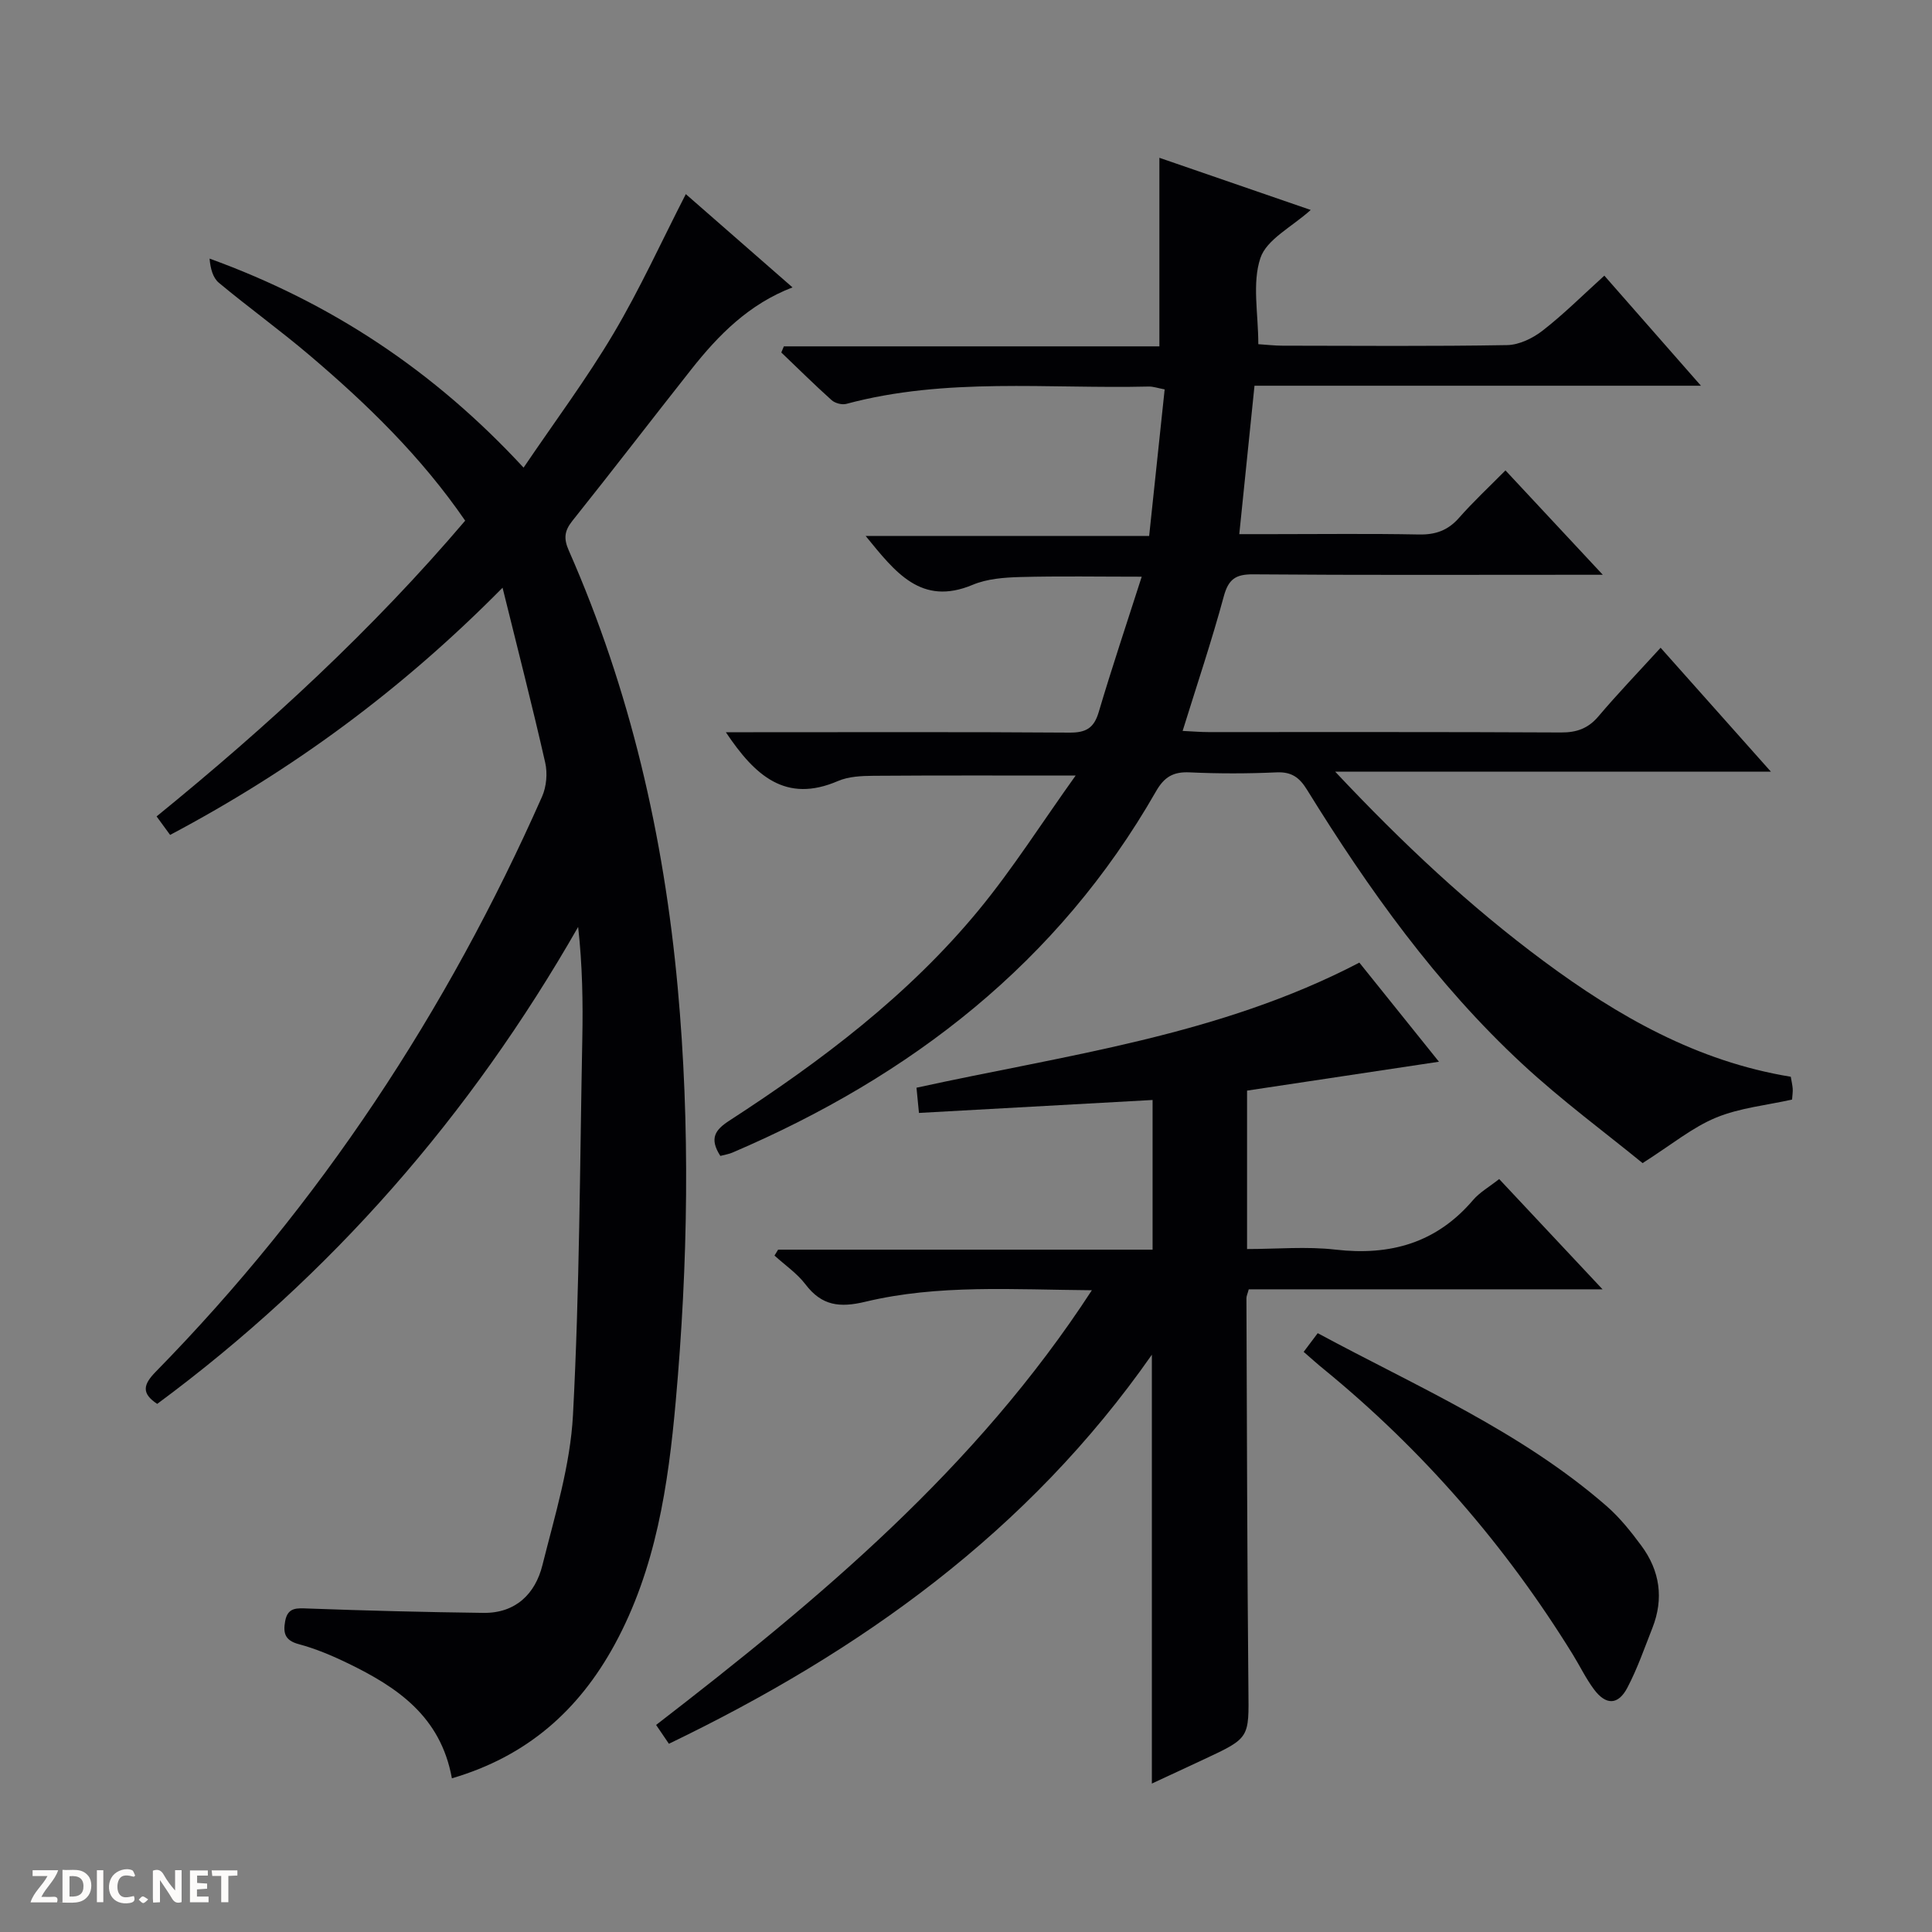 <svg enable-background="new 0 0 400 400" viewBox="0 0 400 400" xmlns="http://www.w3.org/2000/svg"><rect x="0" y="0" width="400" height="400" fill="#808080" stroke="none"/><g fill="#fcfbfa"><path d="m37.59 393.81c-.92.31-1.52.05-2-.78-.7-1.2-1.52-2.34-2.47-3.78v4.59c-.55.03-.95.05-1.41.07-.03-.37-.06-.64-.06-.91 0-1.91 0-3.81 0-5.7 1.13-.41 1.77-.03 2.29.91.62 1.11 1.38 2.14 2.31 3.19v-4.2h1.35v6.61z"/><path d="m12.94 393.88v-6.75c1.9.19 3.93-.54 5.37 1.29.8 1.01.78 2.88.03 3.97-1.37 1.97-3.4 1.51-6.4 1.49m2.45-1.22c2.04.12 2.92-.58 2.89-2.21-.03-1.51-.98-2.19-2.89-2z"/><path d="m11.81 393.87h-5.49c.68-2.18 2.47-3.48 3.51-5.45h-3.08v-1.21h5.29c-.71 2.13-2.44 3.48-3.47 5.51.86 0 1.63.04 2.39-.01.79-.05 1.14.21.85 1.16"/><path d="m39.33 393.86v-6.61h3.7v1.07h-2.22v1.52c.68.04 1.34.09 2.07.13v1.07c-.72.05-1.38.09-2.1.14v1.48h2.4v1.19h-3.85z"/><path d="m27.71 388.56c-1.15-.3-2.46-.61-3.1.64-.37.73-.41 1.93-.06 2.67.63 1.35 1.99.93 3.17.68.35.94-.01 1.32-.93 1.46-1.62.25-3.05-.27-3.76-1.48-.73-1.24-.6-3.03.31-4.17.88-1.11 2.71-1.7 4-1.16.32.13.44.74.65 1.12-.1.08-.19.16-.28.24"/><path d="m49.15 387.24v1.07c-.59.02-1.17.05-1.87.08v5.44h-1.48v-5.44h-1.85c-.05-.4-.08-.73-.13-1.15z"/><path d="m20.06 387.21h1.33v6.62h-1.33z"/><path d="m30.68 393.25c-.39.38-.8.79-1.05.76-.32-.05-.6-.45-.9-.7.26-.24.51-.64.8-.67.29-.04.62.3 1.15.61"/></g><path d="m93.56 368.18c-2.33-12.88-11.39-18.89-21.52-23.81-3.28-1.59-6.69-3.03-10.2-3.97-2.89-.77-3.24-2.34-2.8-4.76.54-2.95 2.48-2.69 4.85-2.61 12.07.44 24.15.75 36.22.9 6.63.08 10.71-3.93 12.19-9.87 2.57-10.28 5.78-20.66 6.33-31.12 1.37-25.91 1.42-51.88 1.93-77.83.15-7.63.02-15.26-.86-23.2-22.35 39.1-51.1 72.09-87.15 98.75-3.34-2.19-2.88-4.03-.31-6.65 34.03-34.73 60.34-74.7 79.99-119.09.91-2.06 1.15-4.83.65-7.02-2.66-11.73-5.66-23.38-8.83-36.22-20.93 21.2-43.49 37.75-68.83 51.18-.86-1.18-1.7-2.33-2.8-3.83 23.05-18.75 44.65-38.62 63.89-61.23-9.13-13.29-20.33-24.15-32.26-34.28-6.09-5.17-12.58-9.85-18.72-14.96-1.26-1.04-1.77-2.97-1.94-5.02 25.05 9.08 46.42 23.16 65.01 43.28 6.51-9.61 13.07-18.4 18.63-27.78 5.47-9.22 9.93-19.05 14.96-28.85 7.17 6.27 14.54 12.71 22.09 19.31-9.02 3.47-15.3 9.82-20.91 16.92-8.26 10.45-16.36 21.02-24.67 31.42-1.68 2.11-1.82 3.69-.72 6.18 12.7 28.84 19.66 59.08 22.53 90.42 2.62 28.61 2.14 57.19-.41 85.72-1.55 17.35-4.1 34.65-12.66 50.36-7.43 13.6-18.11 23.1-33.68 27.66z" fill="#010104"/><path d="m149.14 239.32c-2.36-3.66-1.03-5.42 1.83-7.28 19.06-12.36 37.15-26 51.68-43.64 7.02-8.53 12.97-17.93 20.05-27.83-15.1 0-28.47-.05-41.84.05-2.47.02-5.15.13-7.36 1.08-10.84 4.67-17.2-1.1-23.22-10.1h5.67c21.83 0 43.66-.08 65.49.08 3.4.02 5.06-.93 6.04-4.26 2.73-9.21 5.79-18.31 8.9-28.02-8.82 0-17.02-.15-25.21.07-3.29.09-6.81.36-9.79 1.61-10.67 4.47-16.02-2.6-22.16-10.12h58.7c1.11-10.47 2.15-20.29 3.21-30.34-1.44-.27-2.38-.61-3.3-.59-20.91.5-41.99-1.95-62.61 3.59-.9.24-2.34-.14-3.05-.78-3.56-3.19-6.95-6.56-10.41-9.86.18-.42.36-.85.53-1.27h77.75c0-13.31 0-25.86 0-39.04 9.97 3.44 20.45 7.05 31.33 10.8-3.87 3.5-9.12 6.07-10.42 9.96-1.74 5.23-.43 11.48-.43 17.83 1.84.12 3.43.31 5.02.31 15.5.02 31 .15 46.49-.12 2.5-.04 5.34-1.43 7.38-3.02 4.31-3.35 8.2-7.24 12.75-11.36 6.59 7.5 12.95 14.76 20 22.79-31.51 0-61.92 0-92.43 0-1.05 10.2-2.06 20.02-3.15 30.73h6.71c10.17 0 20.33-.13 30.49.07 3.45.07 6.01-.85 8.3-3.45 2.94-3.34 6.21-6.38 9.61-9.82 6.68 7.16 12.97 13.91 20.15 21.61-2.76 0-4.33 0-5.9 0-22.16 0-44.33.09-66.49-.09-3.61-.03-5.11.99-6.08 4.57-2.5 9.22-5.55 18.28-8.52 27.85 2.12.1 3.73.24 5.34.24 24.33.01 48.66-.05 72.99.08 3.27.02 5.64-.83 7.78-3.36 3.97-4.69 8.24-9.13 12.85-14.18 7.51 8.44 14.84 16.67 22.84 25.66-30.19 0-59.4 0-90.21 0 14.04 14.94 27.88 27.89 43.2 39.25 15.38 11.4 31.73 20.74 51.12 23.91.15.89.34 1.68.4 2.47.05.65-.07 1.31-.13 2.25-5.27 1.19-10.83 1.71-15.76 3.75-4.89 2.02-9.15 5.57-15.19 9.41-7.57-6.2-16.66-12.89-24.89-20.52-17.83-16.53-31.86-36.19-44.59-56.79-1.57-2.54-3.2-3.73-6.3-3.59-5.99.27-12 .28-17.99 0-3.41-.16-5.27.94-7 3.98-20.24 35.38-50.68 58.91-87.64 74.73-.75.33-1.56.44-2.53.7z" fill="#010104"/><path d="m138.49 361.03c-.95-1.39-1.69-2.48-2.65-3.9 33.65-25.96 66.18-53.03 90.22-90-16.35-.12-31.79-1.24-46.89 2.38-5.33 1.28-9.03.84-12.4-3.59-1.74-2.29-4.26-4-6.42-5.97.25-.41.5-.81.75-1.22h77.53c0-10.54 0-20.58 0-30.99-16.01.89-32.01 1.77-48.37 2.68-.19-1.92-.32-3.32-.51-5.22 31-6.8 62.64-10.75 91.69-25.9 5.17 6.44 10.54 13.12 16.48 20.52-13.7 2.06-26.68 4.01-39.73 5.98v32.8c6.15 0 12.3-.57 18.31.12 11.35 1.31 20.9-1.38 28.47-10.25 1.37-1.61 3.33-2.71 5.42-4.36 6.92 7.38 13.75 14.67 21.4 22.83-25.22 0-49.24 0-73.25 0-.25.94-.49 1.4-.48 1.86.11 26.98.15 53.97.41 80.95.1 10.06.34 10.05-9.1 14.45-3.56 1.66-7.13 3.32-10.89 5.07 0-29.68 0-58.85 0-88.79-25.63 36.68-60.3 61.42-99.99 80.55z" fill="#010104"/><path d="m269.91 279.89c1.13-1.5 1.9-2.53 2.91-3.87 20.58 11.09 42.05 20.33 59.81 35.8 2.73 2.38 5.05 5.3 7.21 8.22 3.83 5.18 4.66 10.93 2.28 16.99-1.64 4.16-3.11 8.42-5.18 12.37-1.91 3.65-4.44 3.69-6.92.37-1.68-2.25-2.91-4.83-4.39-7.23-13.93-22.56-31.07-42.32-51.61-59.11-1.28-1.03-2.49-2.14-4.11-3.54z" fill="#010104"/></svg>
